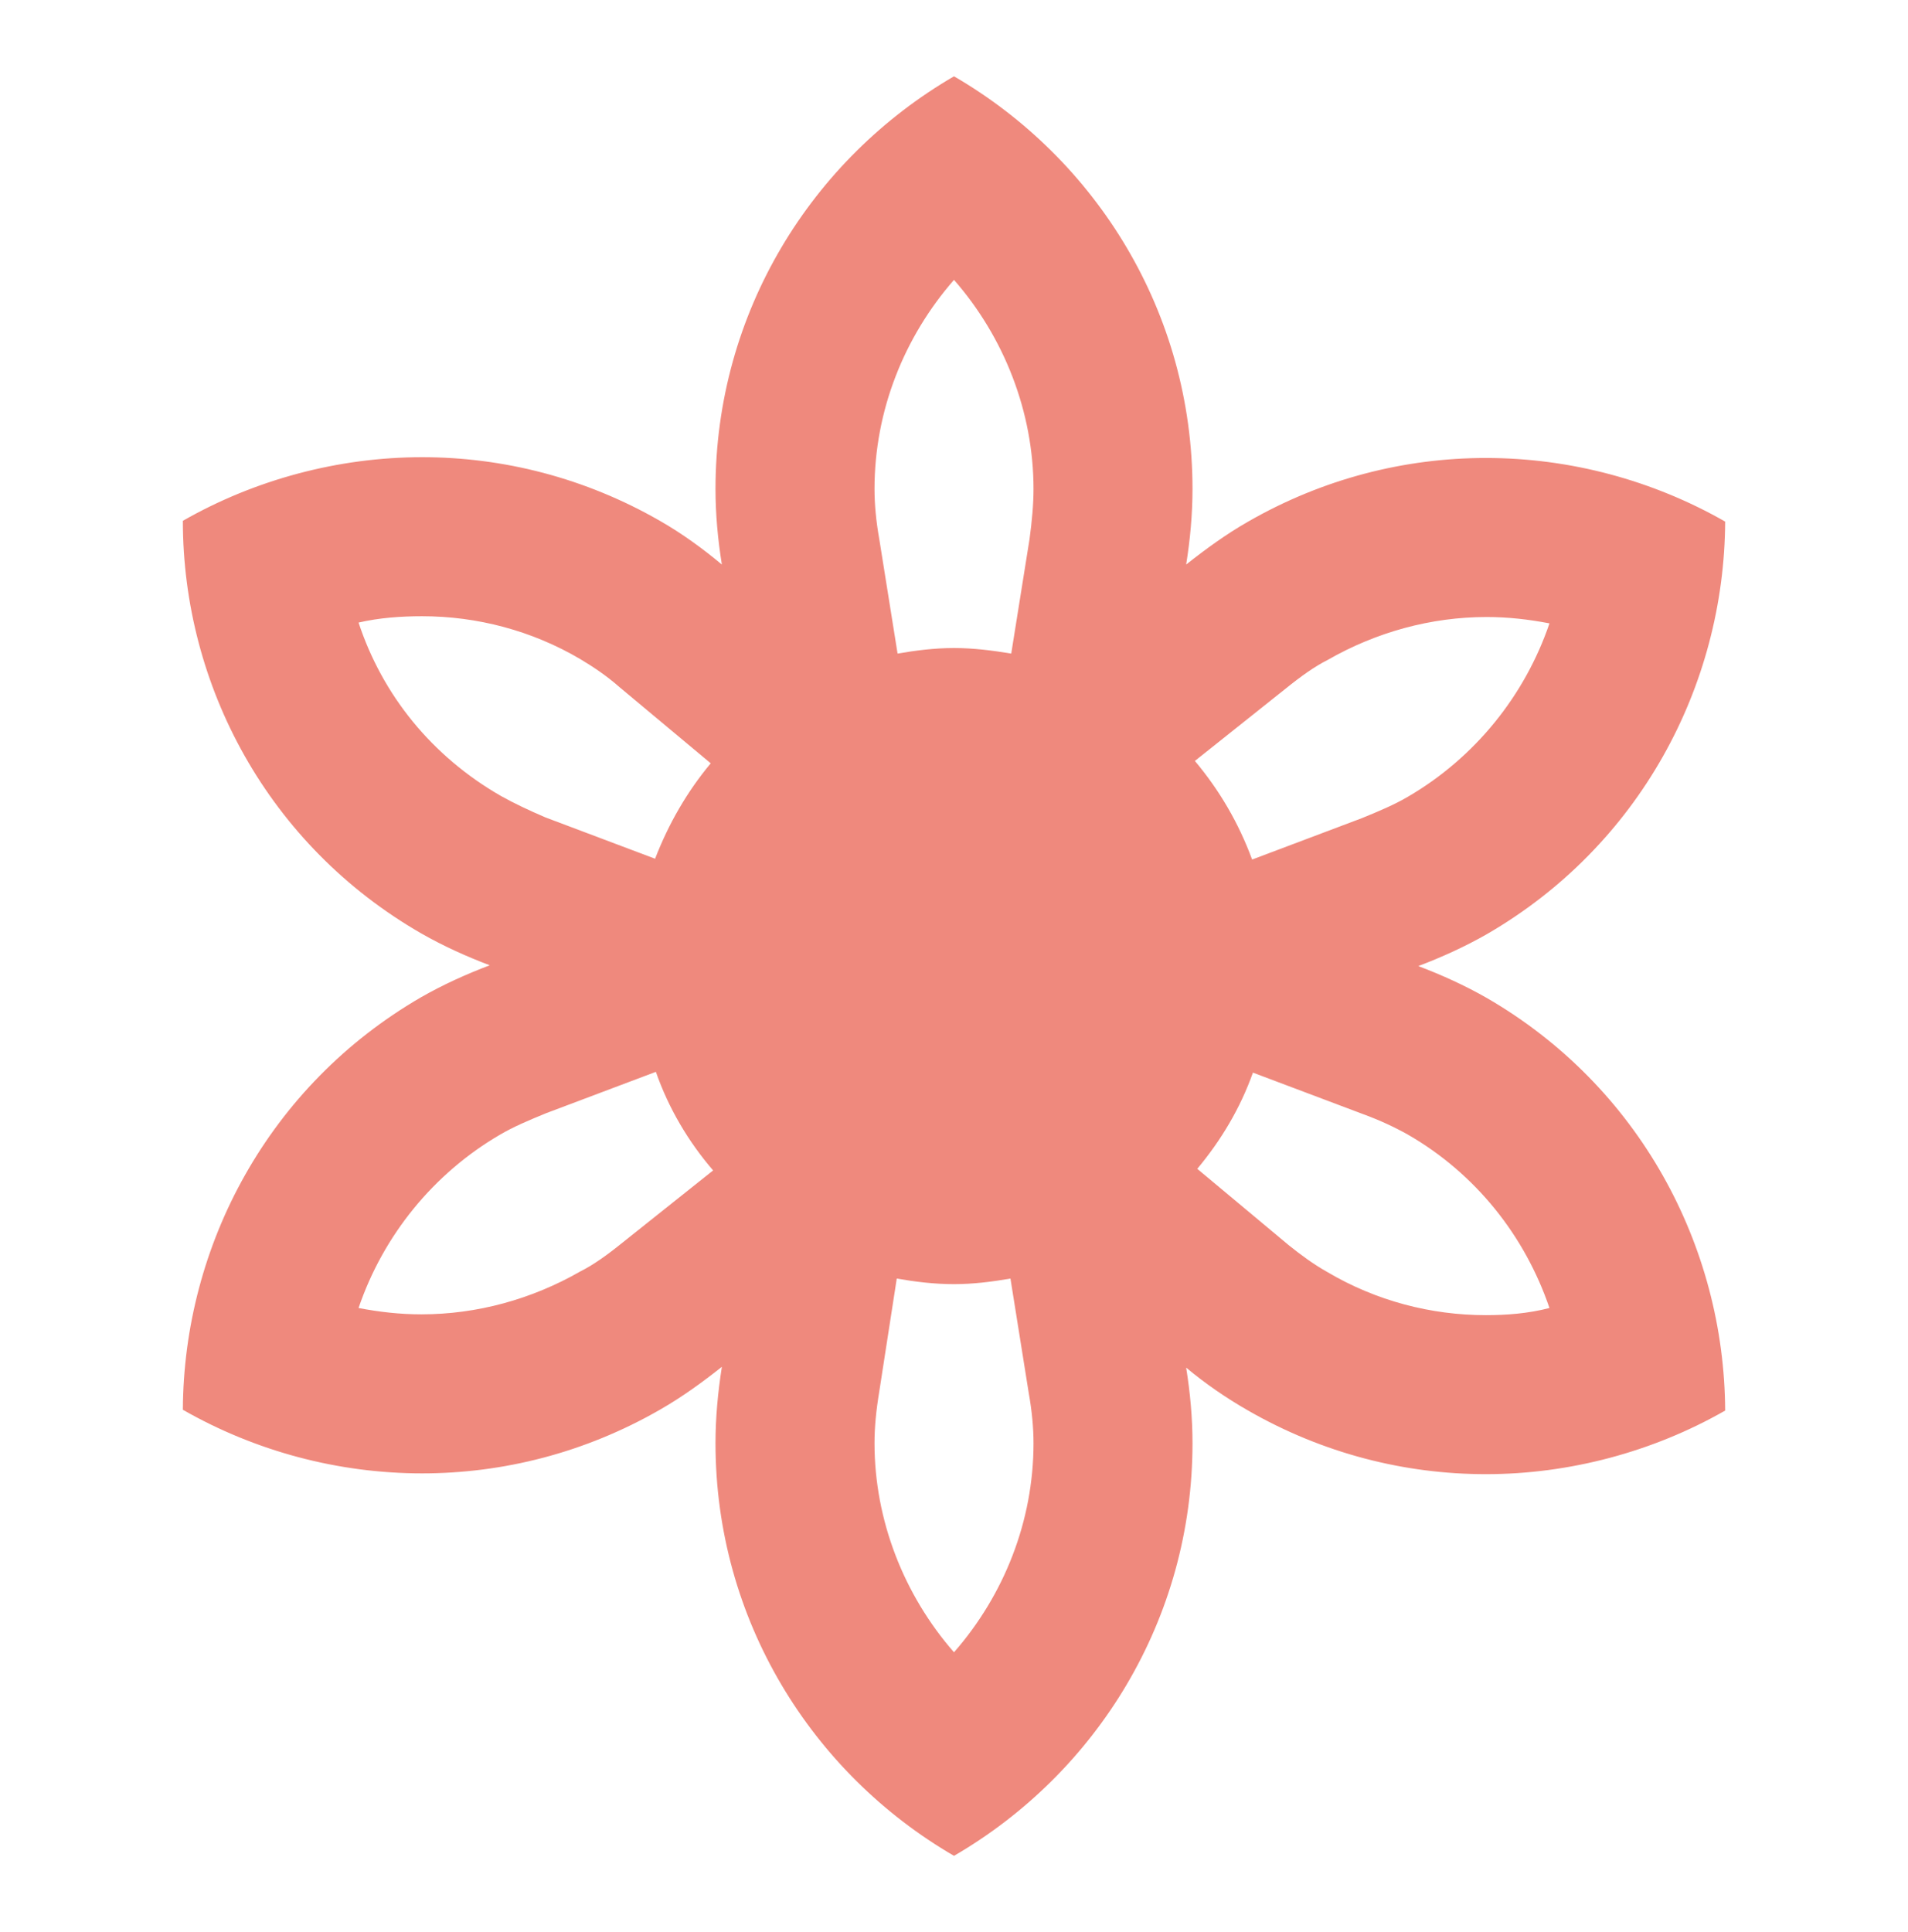 <svg width="80" height="81" viewBox="0 0 80 81" fill="none" xmlns="http://www.w3.org/2000/svg">
<path d="M62.334 41.833C61.4 41.299 60.434 40.866 59.467 40.499C60.434 40.133 61.4 39.699 62.334 39.166C68.734 35.466 72.3 28.766 72.334 21.866C69.3 20.133 65.834 19.199 62.3 19.199C58.9 19.199 55.467 20.066 52.334 21.866C51.4 22.399 50.534 23.033 49.734 23.666C49.9 22.633 50 21.566 50 20.499C50 13.099 45.967 6.666 40 3.199C34.034 6.666 30 13.099 30 20.499C30 21.566 30.1 22.633 30.267 23.666C29.467 22.999 28.6 22.366 27.667 21.833C24.534 20.033 21.1 19.166 17.7 19.166C14.2 19.166 10.7 20.099 7.667 21.833C7.667 28.733 11.234 35.433 17.667 39.133C18.6 39.666 19.567 40.099 20.534 40.466C19.567 40.833 18.6 41.266 17.667 41.799C11.267 45.499 7.7 52.199 7.667 59.099C10.7 60.833 14.167 61.766 17.7 61.766C21.1 61.766 24.534 60.899 27.667 59.099C28.6 58.566 29.467 57.933 30.267 57.299C30.1 58.366 30 59.433 30 60.499C30 67.899 34.034 74.333 40 77.799C45.967 74.333 50 67.899 50 60.499C50 59.433 49.9 58.366 49.734 57.333C50.534 57.999 51.4 58.599 52.334 59.133C55.467 60.933 58.9 61.799 62.3 61.799C65.8 61.799 69.3 60.866 72.334 59.133C72.3 52.233 68.734 45.533 62.334 41.833ZM53.867 28.899C54.567 28.333 55.134 27.933 55.667 27.666C57.7 26.499 60 25.866 62.334 25.866C63.234 25.866 64.1 25.966 64.967 26.133C63.934 29.166 61.834 31.766 59.034 33.399C58.467 33.733 57.834 33.999 57.1 34.299L52.5 36.033C51.934 34.499 51.134 33.133 50.1 31.899L53.867 28.899ZM40 11.733C42.1 14.133 43.334 17.266 43.334 20.499C43.334 21.133 43.267 21.866 43.167 22.599L42.4 27.399C41.6 27.266 40.8 27.166 40 27.166C39.2 27.166 38.4 27.266 37.634 27.399L36.867 22.599C36.734 21.866 36.667 21.133 36.667 20.499C36.667 17.233 37.9 14.133 40 11.733ZM15.034 26.099C15.9 25.899 16.8 25.833 17.7 25.833C20 25.833 22.3 26.433 24.334 27.633C24.834 27.933 25.4 28.299 25.967 28.799L29.8 31.999C28.8 33.199 28.034 34.533 27.467 35.999L22.867 34.266C22.167 33.966 21.534 33.666 21 33.366C18.1 31.699 16.034 29.133 15.034 26.099ZM26.134 52.066C25.434 52.633 24.867 53.033 24.334 53.299C22.3 54.466 20 55.099 17.667 55.099C16.767 55.099 15.9 54.999 15.034 54.833C16.067 51.799 18.167 49.199 20.967 47.566C21.534 47.233 22.167 46.966 22.9 46.666L27.5 44.933C28.034 46.466 28.867 47.866 29.9 49.066L26.134 52.066ZM40 69.266C37.9 66.866 36.667 63.733 36.667 60.499C36.667 59.833 36.734 59.133 36.867 58.333L37.6 53.599C38.367 53.733 39.167 53.833 40 53.833C40.8 53.833 41.6 53.733 42.367 53.599L43.134 58.399C43.267 59.133 43.334 59.866 43.334 60.499C43.334 63.766 42.1 66.866 40 69.266ZM62.3 55.133C60 55.133 57.7 54.533 55.667 53.333C55.067 52.999 54.534 52.599 54.034 52.199L50.2 48.999C51.2 47.799 52 46.466 52.534 44.966L57.134 46.699C57.867 46.966 58.5 47.266 59.034 47.566C61.867 49.199 63.934 51.799 64.967 54.833C64.067 55.066 63.167 55.133 62.3 55.133Z" fill="#EF897D"/>
</svg>
